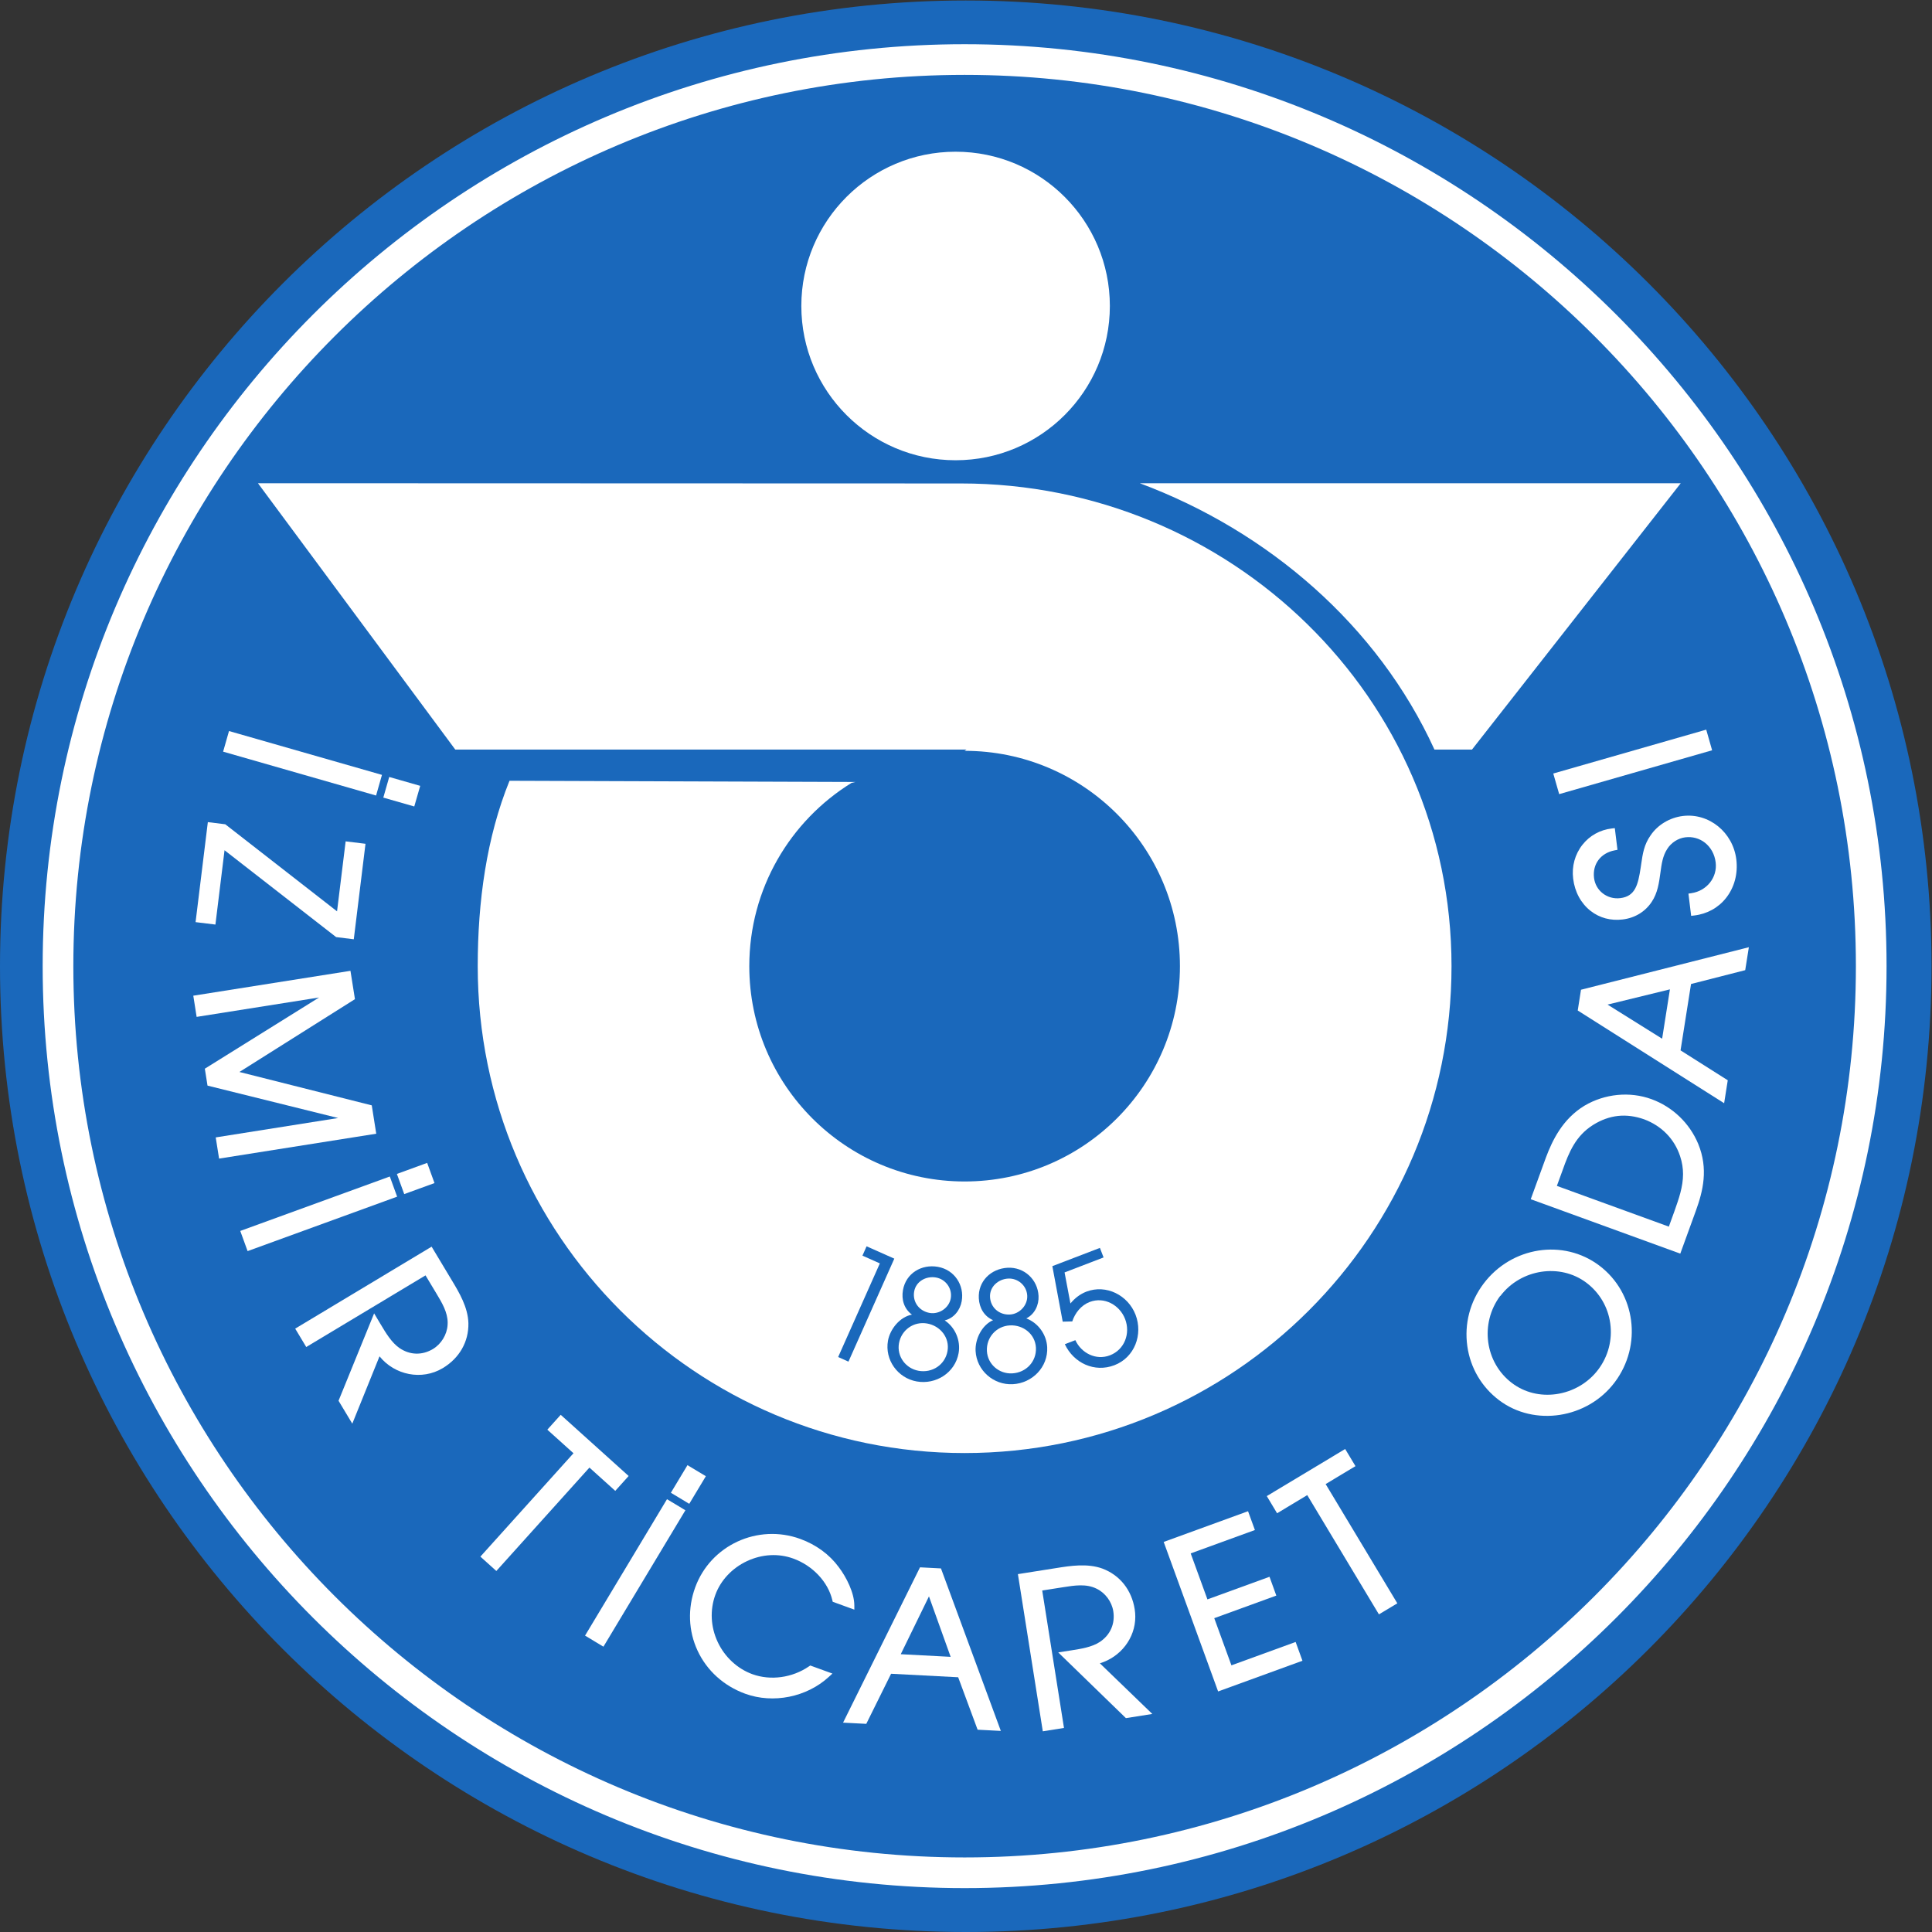 <?xml version="1.0" encoding="UTF-8" standalone="no"?>
<svg
   xmlns:dc="http://purl.org/dc/elements/1.1/"
   xmlns:cc="http://creativecommons.org/ns#"
   xmlns:rdf="http://www.w3.org/1999/02/22-rdf-syntax-ns#"
   xmlns:svg="http://www.w3.org/2000/svg"
   xmlns="http://www.w3.org/2000/svg"
   xmlns:sodipodi="http://sodipodi.sourceforge.net/DTD/sodipodi-0.dtd"
   xmlns:inkscape="http://www.inkscape.org/namespaces/inkscape"
   version="1.1"
   id="svg2"
   xml:space="preserve"
   width="377.947"
   height="377.947"
   viewBox="0 0 377.947 377.947"
   sodipodi:docname="izmir_ticaret_odasi.eps"><rect x="0" y="0" width="377.947" height="377.947" fill="#333333" stroke="none"/><defs
     id="defs6" /><sodipodi:namedview
     pagecolor="#ffffff"
     bordercolor="#666666"
     borderopacity="1"
     objecttolerance="10"
     gridtolerance="10"
     guidetolerance="10"
     inkscape:pageopacity="0"
     inkscape:pageshadow="2"
     inkscape:window-width="640"
     inkscape:window-height="480"
     id="namedview4" /><g
     id="g10"
     inkscape:groupmode="layer"
     inkscape:label="ink_ext_XXXXXX"
     transform="matrix(1.333,0,0,-1.333,0,377.947)"><g
       id="g12"
       transform="scale(0.1)"><path
         d="m 0,1417.31 c 0,782.76 634.531,1417.29 1417.31,1417.29 782.75,0 1417.32,-634.53 1417.32,-1417.29 C 2834.63,634.539 2200.06,0 1417.31,0 634.531,0 0,634.539 0,1417.31 v 0"
         style="fill:#1a68bb;fill-opacity:1;fill-rule:nonzero;stroke:none"
         id="path14" /><path
         d="M 62.621,1417.43 C 62.621,671.375 669.574,64.414 1415.62,64.414 c 746.04,0 1353,606.961 1353,1353.016 0,746.05 -606.96,1353 -1353,1353 -746.046,0 -1352.999,-606.95 -1352.999,-1353 z m 45.012,0 c 0,721.23 586.762,1307.99 1307.987,1307.99 721.23,0 1308,-586.76 1308,-1307.99 0,-721.239 -586.77,-1308.004 -1308,-1308.004 -721.225,0 -1307.987,586.765 -1307.987,1308.004"
         style="fill:#ffffff;fill-opacity:1;fill-rule:nonzero;stroke:none"
         id="path16" /><path
         d="m 1175.99,2386.28 c 0,125.02 101.36,226.38 226.39,226.38 125.06,0 226.39,-101.36 226.39,-226.38 0,-125.06 -101.33,-226.41 -226.39,-226.41 -125.03,0 -226.39,101.35 -226.39,226.41 z m 496.7,-260.14 c 188.58,-70.35 349.4,-208.87 432.43,-390.84 h 55.13 l 306.34,390.84 h -793.9 z m -417.28,-438.42 -507.672,1.76 c -33.672,-82.97 -46.648,-177.01 -46.648,-272.05 0,-394.65 319.9,-714.547 714.53,-714.547 394.67,0 714.56,319.897 714.56,714.547 0,394.63 -325.16,708.38 -719.77,708.38 l -1031.84,0.33 289.547,-390.84 h 750.293 l -2.79,-1.87 c 174.56,0 316,-141.49 316,-316 0,-174.53 -141.44,-316 -316,-316 -174.5,0 -315.99,141.47 -315.99,316 0,113.67 60.03,213.34 150.14,269 l 5.64,1.29 v 0"
         style="fill:#ffffff;fill-opacity:1;fill-rule:nonzero;stroke:none"
         id="path18" /><path
         d="m 334.84,1758.14 -7.402,-25.92 224.476,-64.39 8.645,30.3 -224.485,64.35 -1.234,-4.34"
         style="fill:#ffffff;fill-opacity:1;fill-rule:nonzero;stroke:none"
         id="path20" /><path
         d="m 571.203,1695.07 -1.242,-4.34 -7.438,-25.94 45.43,-13.02 8.727,30.27 -45.477,13.03"
         style="fill:#ffffff;fill-opacity:1;fill-rule:nonzero;stroke:none"
         id="path22" /><path
         d="m 329.512,1587.53 c 11.621,-9.05 163.742,-127.44 163.742,-127.44 l 25.937,-3.23 17.188,140.14 -29.137,3.57 c 0,0 -10.957,-89.19 -12.617,-102.7 -11.621,9.06 -164.035,127.77 -164.035,127.77 l -25.578,3.16 -0.547,-4.48 -17.457,-142.29 29.129,-3.57 c 0,0 11.707,95.43 13.375,109.07"
         style="fill:#ffffff;fill-opacity:1;fill-rule:nonzero;stroke:none"
         id="path24" /><path
         d="m 545.59,1213.14 c 0,0 -175.863,44.35 -194.231,48.98 16.028,10.11 169.551,106.87 169.551,106.87 l -6.59,41.6 -4.441,-0.71 -226.207,-35.8 4.894,-31.1 c 0,0 145.047,22.97 179.676,28.45 -30.347,-18.91 -167.633,-104.48 -167.633,-104.48 l 3.934,-24.83 c 0,0 157.023,-38.94 191.738,-47.55 -34.64,-5.48 -179.699,-28.47 -179.699,-28.47 l 4.934,-31.09 230.648,36.52 -6.574,41.61"
         style="fill:#ffffff;fill-opacity:1;fill-rule:nonzero;stroke:none"
         id="path26" /><path
         d="m 567.832,1107.18 -215.23,-78.34 10.765,-29.594 219.449,79.894 -10.753,29.58 -4.231,-1.54"
         style="fill:#ffffff;fill-opacity:1;fill-rule:nonzero;stroke:none"
         id="path28" /><path
         d="m 626.895,1128.7 -4.239,-1.54 -40.195,-14.65 10.762,-29.59 44.425,16.16 -10.753,29.62"
         style="fill:#ffffff;fill-opacity:1;fill-rule:nonzero;stroke:none"
         id="path30" /><path
         d="m 633.422,1005.76 -3.859,-2.31 -196.344,-117.981 16.226,-26.985 c 0,0 167.641,100.715 175.024,105.149 3.535,-5.891 15.984,-26.613 15.984,-26.613 8.145,-13.551 16.524,-27.5 16.524,-42.938 0,-1.105 -0.043,-2.219 -0.129,-3.352 -0.899,-14.082 -9.297,-27.839 -21.407,-35.117 -15.953,-9.59 -33.894,-9.082 -49.214,1.379 -11.602,8.059 -19.918,21.992 -27.258,34.285 l -9.926,16.582 -52.211,-128.23 20.184,-33.621 c 0,0 35.113,86.875 39.937,98.805 22.285,-27.567 62.039,-35.801 92.875,-17.286 24.449,14.692 38.145,38.75 37.574,65.981 -0.629,23.426 -13.66,45.113 -24.129,62.535 l -29.851,49.717"
         style="fill:#ffffff;fill-opacity:1;fill-rule:nonzero;stroke:none"
         id="path32" /><path
         d="m 902.93,647.391 19.644,21.816 -99.703,89.805 -3.012,-3.348 -16.632,-18.484 c 0,0 32.812,-29.555 38.39,-34.575 -5.762,-6.406 -136.64,-151.718 -136.64,-151.718 l 23.425,-21.074 c 0,0 130.848,145.351 136.61,151.757 5.558,-5.015 37.918,-34.179 37.918,-34.179"
         style="fill:#ffffff;fill-opacity:1;fill-rule:nonzero;stroke:none"
         id="path34" /><path
         d="m 976.535,631.277 -117.949,-196.316 26.98,-16.238 120.294,200.191 -27.012,16.223 -2.313,-3.86"
         style="fill:#ffffff;fill-opacity:1;fill-rule:nonzero;stroke:none"
         id="path36" /><path
         d="m 1008.92,685.137 -2.32,-3.86 -22.053,-36.668 26.973,-16.242 24.37,40.547 -26.97,16.223"
         style="fill:#ffffff;fill-opacity:1;fill-rule:nonzero;stroke:none"
         id="path38" /><path
         d="m 1096.32,544.324 c 22.06,10.293 46.2,11.606 67.95,3.692 28.48,-10.352 50.94,-34.293 57.22,-61.004 l 0.56,-2.375 31.76,-11.563 -0.04,6.469 c -0.11,18.113 -11.58,41.16 -22.89,55.973 -13.65,18.554 -33.18,32.871 -56.43,41.347 -62.45,22.715 -131.63,-9.226 -154.23,-71.211 -11.24,-30.886 -9.99,-63.847 3.51,-92.793 13.67,-29.312 38.52,-51.765 69.96,-63.203 40.97,-14.91 90.19,-5.019 122.49,24.61 l 5.46,5.011 -32.54,11.825 -1.91,-1.297 c -24.48,-16.77 -56.3,-21.145 -83.03,-11.438 -22.09,8.039 -40.65,25.285 -50.93,47.317 -10.35,22.199 -11.55,46.777 -3.39,69.199 7.73,21.25 24.67,39.265 46.48,49.441"
         style="fill:#ffffff;fill-opacity:1;fill-rule:nonzero;stroke:none"
         id="path40" /><path
         d="m 1380.92,533.574 -30.76,1.61 -1.32,-2.657 -111.59,-225.293 34.06,-1.757 c 0,0 33.97,68.593 36.41,73.515 5.43,-0.269 93.03,-4.851 98.45,-5.137 1.91,-5.156 28.52,-76.968 28.52,-76.968 l 34.08,-1.77 z m 14.21,-129.765 c -10.52,0.554 -62.67,3.3 -73.23,3.859 4.73,9.684 34.26,70.23 41.4,84.871 5.51,-15.332 28.21,-78.621 31.83,-88.73"
         style="fill:#ffffff;fill-opacity:1;fill-rule:nonzero;stroke:none"
         id="path42" /><path
         d="m 1666.1,462.668 c 0,3.633 -0.28,7.305 -0.87,10.992 -4.43,28.156 -21.6,49.863 -47.08,59.57 -22.11,8.204 -48.1,4.043 -67.07,1.016 l -57.26,-9.043 36.54,-230.672 31.09,4.934 c 0,0 -30.59,193.18 -31.95,201.687 6.79,1.067 30.68,4.832 30.68,4.832 16.75,2.649 34.02,5.371 49.06,-2.144 12.74,-6.098 22.34,-19.035 24.55,-33.012 2.91,-18.379 -4.28,-34.832 -19.74,-45.137 -11.67,-7.656 -27.62,-10.144 -41.68,-12.343 l -19.39,-3.028 99.36,-96.453 38.74,6.121 c 0,0 -68.17,65.821 -76.97,74.328 30.44,9.231 51.99,36.922 51.99,68.352"
         style="fill:#ffffff;fill-opacity:1;fill-rule:nonzero;stroke:none"
         id="path44" /><path
         d="m 1807.18,391.34 c -2.59,7.129 -22.61,62.09 -25.2,69.215 7.69,2.793 91.08,33.144 91.08,33.144 l -9.99,27.602 c 0,0 -83.41,-30.363 -91.1,-33.164 -2.58,7.105 -21.99,60.386 -24.56,67.488 7.71,2.805 94.23,34.297 94.23,34.297 l -10.07,27.598 -4.23,-1.536 -119.56,-43.535 79.87,-219.433 123.77,45.05 -10,27.571 c 0,0 -86.51,-31.489 -94.24,-34.297"
         style="fill:#ffffff;fill-opacity:1;fill-rule:nonzero;stroke:none"
         id="path46" /><path
         d="m 1989.25,683.66 -15.15,25.168 -3.85,-2.316 -111.16,-66.793 15.11,-25.199 c 0,0 37.84,22.773 44.26,26.64 4.45,-7.383 105.18,-175.019 105.18,-175.019 l 27.02,16.195 c 0,0 -100.77,167.637 -105.21,175.027 6.42,3.86 43.8,26.297 43.8,26.297"
         style="fill:#ffffff;fill-opacity:1;fill-rule:nonzero;stroke:none"
         id="path48" /><path
         d="m 2347.05,978.016 c -52.69,39.704 -128.85,27.824 -169.79,-26.485 -19.99,-26.519 -28.47,-59.101 -23.9,-91.758 4.48,-31.875 21.05,-60.066 46.68,-79.375 51.8,-39.023 129.47,-27.011 169.57,26.223 40.91,54.309 30.8,131.192 -22.56,171.395 z m -1.67,-152.754 c -14.58,-19.375 -37.02,-32.457 -61.58,-35.914 -23.55,-3.305 -46.58,2.437 -64.81,16.207 -39.79,29.98 -47.56,87.422 -17.33,128.039 l 0.22,-0.196 c 29.87,39.59 87.67,48.504 126.2,19.461 19.23,-14.472 31.66,-35.593 35.02,-59.461 3.41,-24.25 -2.88,-48.449 -17.72,-68.136"
         style="fill:#ffffff;fill-opacity:1;fill-rule:nonzero;stroke:none"
         id="path50" /><path
         d="m 2492.22,1156.61 c -12.72,30.49 -37.71,54.4 -68.57,65.62 -31.81,11.61 -68.59,8.01 -98.38,-9.61 -32.23,-19.6 -47.16,-50.97 -56.58,-76.13 -0.01,-0.04 -22.25,-61.08 -22.25,-61.08 l 219.46,-79.875 22.71,62.465 c 10.76,29.53 18.64,61.93 3.61,98.61 z m -207.43,-61.66 c 2.2,6.03 8.35,22.87 8.35,22.87 9.52,27.06 19.46,50.72 44.96,66.71 23.86,14.77 48.34,17.42 74.83,8.1 25.71,-9.65 44.47,-28.91 52.74,-54.2 3.02,-9.08 4.27,-17.75 4.27,-26.16 0,-18.69 -6.15,-36.13 -12.56,-54.25 0,0 -5.52,-15.24 -8.27,-22.86 -7.86,2.86 -156.46,56.93 -164.32,59.79"
         style="fill:#ffffff;fill-opacity:1;fill-rule:nonzero;stroke:none"
         id="path52" /><path
         d="m 2561.2,1411.56 5.34,33.65 -6.62,-1.67 -239.72,-60.72 -4.79,-30.46 214.85,-136.08 5.32,33.68 c 0,0 -64.66,40.93 -69.29,43.88 0.84,5.35 14.55,92.03 15.39,97.39 5.34,1.36 79.52,20.33 79.52,20.33 z m -121.93,-100.61 c -9.15,5.72 -66.29,41.42 -80.11,50.07 15.82,3.86 81.13,19.8 91.54,22.35 -1.64,-10.4 -9.78,-61.98 -11.43,-72.42"
         style="fill:#ffffff;fill-opacity:1;fill-rule:nonzero;stroke:none"
         id="path54" /><path
         d="m 2469.63,1637.79 c -19.26,-2.36 -36.98,-13.02 -47.37,-28.51 -9.57,-13.57 -11.53,-27.09 -13.61,-41.42 l -0.83,-5.57 c -3.83,-25.47 -7.98,-42.36 -29.91,-45.03 -9.35,-1.16 -18.53,1.34 -25.86,7.06 -7.09,5.53 -11.6,13.53 -12.72,22.53 -2.5,20.29 9.66,36.58 30.28,40.52 l 4.12,0.79 -3.93,31.82 -4.42,-0.5 c -17.16,-1.96 -32.45,-10.45 -43.06,-23.91 -11.03,-13.99 -15.87,-31.66 -13.63,-49.76 2.35,-19.42 11.44,-36.21 25.58,-47.29 13.28,-10.38 29.6,-14.73 47.2,-12.57 17.83,2.19 32.93,11.35 42.5,25.8 8.71,12.98 10.75,27.98 12.73,42.5 1.86,13.69 3.35,24.66 9.96,35.03 5.82,9.34 15.98,15.92 26.55,17.21 10.45,1.29 20.65,-1.48 28.73,-7.79 8.8,-6.86 14.45,-17.18 15.9,-29.02 2.71,-21.96 -12.94,-41.79 -35.63,-45.16 l -4.33,-0.64 3.98,-32.62 4.44,0.51 c 18.81,2.16 35.43,11.3 46.8,25.74 12.25,15.54 17.59,35.6 15.05,56.49 -4.91,39.89 -40.13,68.49 -78.52,63.79"
         style="fill:#ffffff;fill-opacity:1;fill-rule:nonzero;stroke:none"
         id="path56" /><path
         d="m 2512.62,1734.23 -8.64,30.29 -4.34,-1.25 -220.13,-63.14 8.67,-30.26 224.44,64.36"
         style="fill:#ffffff;fill-opacity:1;fill-rule:nonzero;stroke:none"
         id="path58" /><path
         d="m 1230.04,843.801 15.12,-6.762 67.29,151.152 -40.69,18.089 -6.07,-13.69 25.54,-11.367 -61.19,-137.422 v 0"
         style="fill:#1a68bb;fill-opacity:1;fill-rule:nonzero;stroke:none"
         id="path60" /><path
         d="m 1338.32,906.023 c -17.63,-3.242 -32.12,-21.152 -35.18,-38.339 -4.91,-27.989 14.21,-54.766 42.23,-59.727 28.23,-4.98 56.34,12.793 61.46,41.68 3.21,18.301 -4.94,37.715 -20.43,47.929 13.27,3.086 22.65,14.907 24.94,28.11 4.22,23.824 -10.91,46.25 -34.95,50.484 -24.04,4.238 -46.91,-9.453 -51.25,-34.16 -2.48,-13.887 1.72,-27.574 13.18,-35.977 z m 22.24,-13.007 c 19.21,-3.36 33.47,-20.664 29.94,-40.528 -3.54,-20.058 -22.31,-32.422 -42.4,-28.886 -18.94,3.363 -32.19,21.156 -28.81,40.332 3.49,19.609 21.68,32.539 41.27,29.082 z m 13.04,67.5 c 14.37,-2.52 24.21,-16.289 21.68,-30.625 -2.5,-14.121 -17.14,-23.828 -31.06,-21.368 -15.18,2.7 -25.35,16.055 -22.63,31.504 2.64,14.961 17.69,23.008 32.01,20.489 v 0"
         style="fill:#1a68bb;fill-opacity:1;fill-rule:evenodd;stroke:none"
         id="path62" /><path
         d="m 1457.39,897.898 c -13.07,5.61 -20.21,18.008 -20.93,32.09 -1.34,25.039 17.87,43.52 42.25,44.825 24.33,1.269 44.18,-17.208 45.41,-41.329 0.7,-13.433 -5.76,-26.972 -17.99,-33.007 17.38,-6.504 29.69,-23.575 30.67,-42.129 1.54,-29.278 -21.88,-52.93 -50.49,-54.434 -28.38,-1.465 -53.08,20.313 -54.57,48.711 -0.92,17.426 9.2,38.145 25.65,45.273 z m 24.62,-7.675 c -19.88,-1.035 -34.72,-17.711 -33.67,-37.618 1.01,-19.453 17.89,-33.804 37.12,-32.812 20.36,1.074 35.86,17.363 34.82,37.719 -1.06,20.113 -18.8,33.75 -38.27,32.711 z m -2.47,68.711 c -14.52,-0.758 -27.43,-11.969 -26.61,-27.188 0.82,-15.625 13.71,-26.387 29.11,-25.586 14.14,0.742 26.25,13.477 25.48,27.774 -0.75,14.535 -13.46,25.746 -27.98,25 v 0"
         style="fill:#1a68bb;fill-opacity:1;fill-rule:nonzero;stroke:none"
         id="path64" /><path
         d="m 1559.57,895.715 14.02,0.348 c 4.11,12.367 12.95,23.671 25.5,28.496 21.53,8.261 44.15,-4.414 52.09,-25.094 8.03,-20.902 -0.75,-44.887 -22.29,-53.149 -20.49,-7.871 -42.03,3.262 -50.76,22.227 l -15.45,-5.918 c 13.01,-27.637 43.48,-42.051 72.73,-30.84 29.68,11.391 42.22,44.981 31.08,74.043 -11.01,28.613 -43.02,45.102 -72.27,33.891 -9.18,-3.539 -17.13,-9.731 -23.31,-17.348 l -8.61,45.586 57.25,21.992 -5.39,14.001 -69.79,-26.77 15.2,-81.465 v 0"
         style="fill:#1a68bb;fill-opacity:1;fill-rule:nonzero;stroke:none"
         id="path66" /></g></g></svg>
